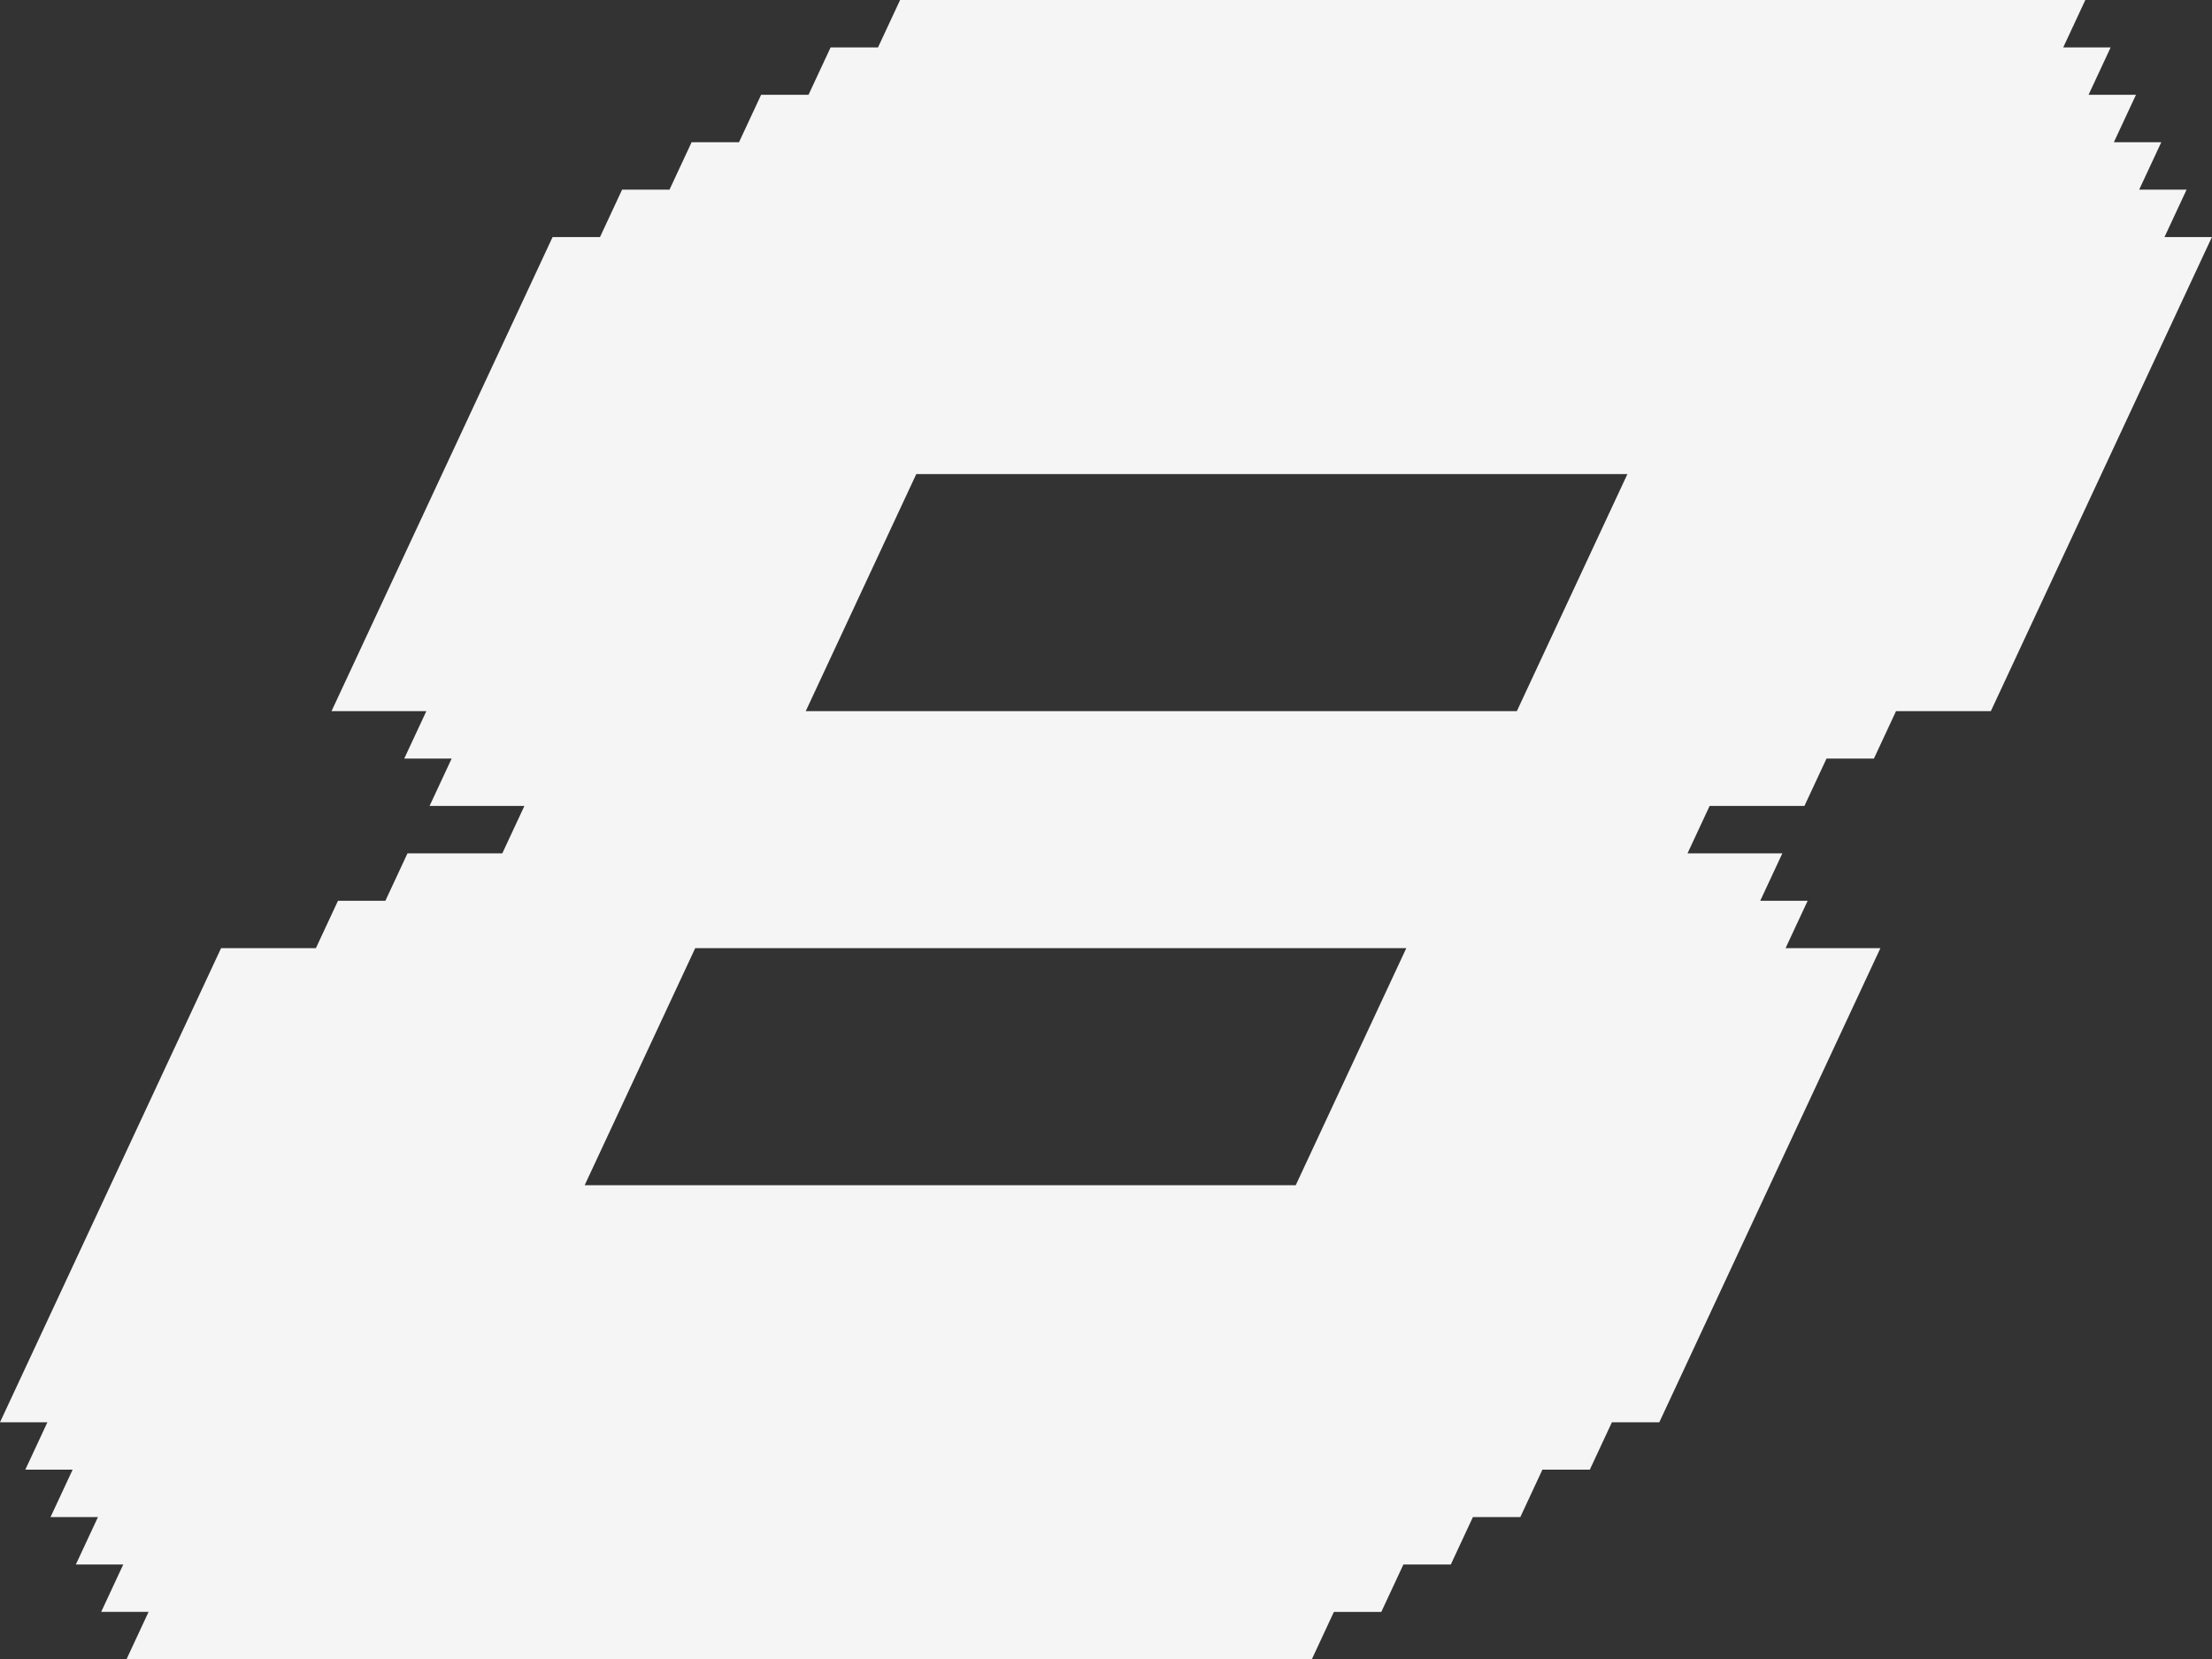 <?xml version="1.0" encoding="UTF-8"?><svg id="Layer_1" xmlns="http://www.w3.org/2000/svg" viewBox="0 0 46.658 35"><rect x="0" y="0" width="46.658" height="35" fill="#333333" stroke="none"/><defs><style>.cls-1{fill:#f5f5f5;}</style></defs><path class="cls-1" d="M0,30l4.663-10h2l.466-1h1l.466-1h2l.466-1h-2l.466-1h-1l.466-1h-2l4.663-10h1l.466-1h1l.466-1h1l.466-1h1l.466-1h1l.466-1h25l-.466,1h1l-.466,1h1l-.466,1h1l-.466,1h1l-.466,1h1l-4.663,10h-2l-.466,1h-1l-.466,1h-2l-.466,1h2l-.466,1h1l-.466,1h2l-4.663,10h-1l-.466,1h-1l-.466,1h-1l-.466,1h-1l-.466,1h-1l-.466,1H7.668l4.663-10h15l2.332-5h-15l2.332-5h15l2.332-5h-15l-11.658,25H2.668l.466-1h-1l.466-1h-1l.466-1h-1l.466-1H.534l.466-1H0Z"/></svg>